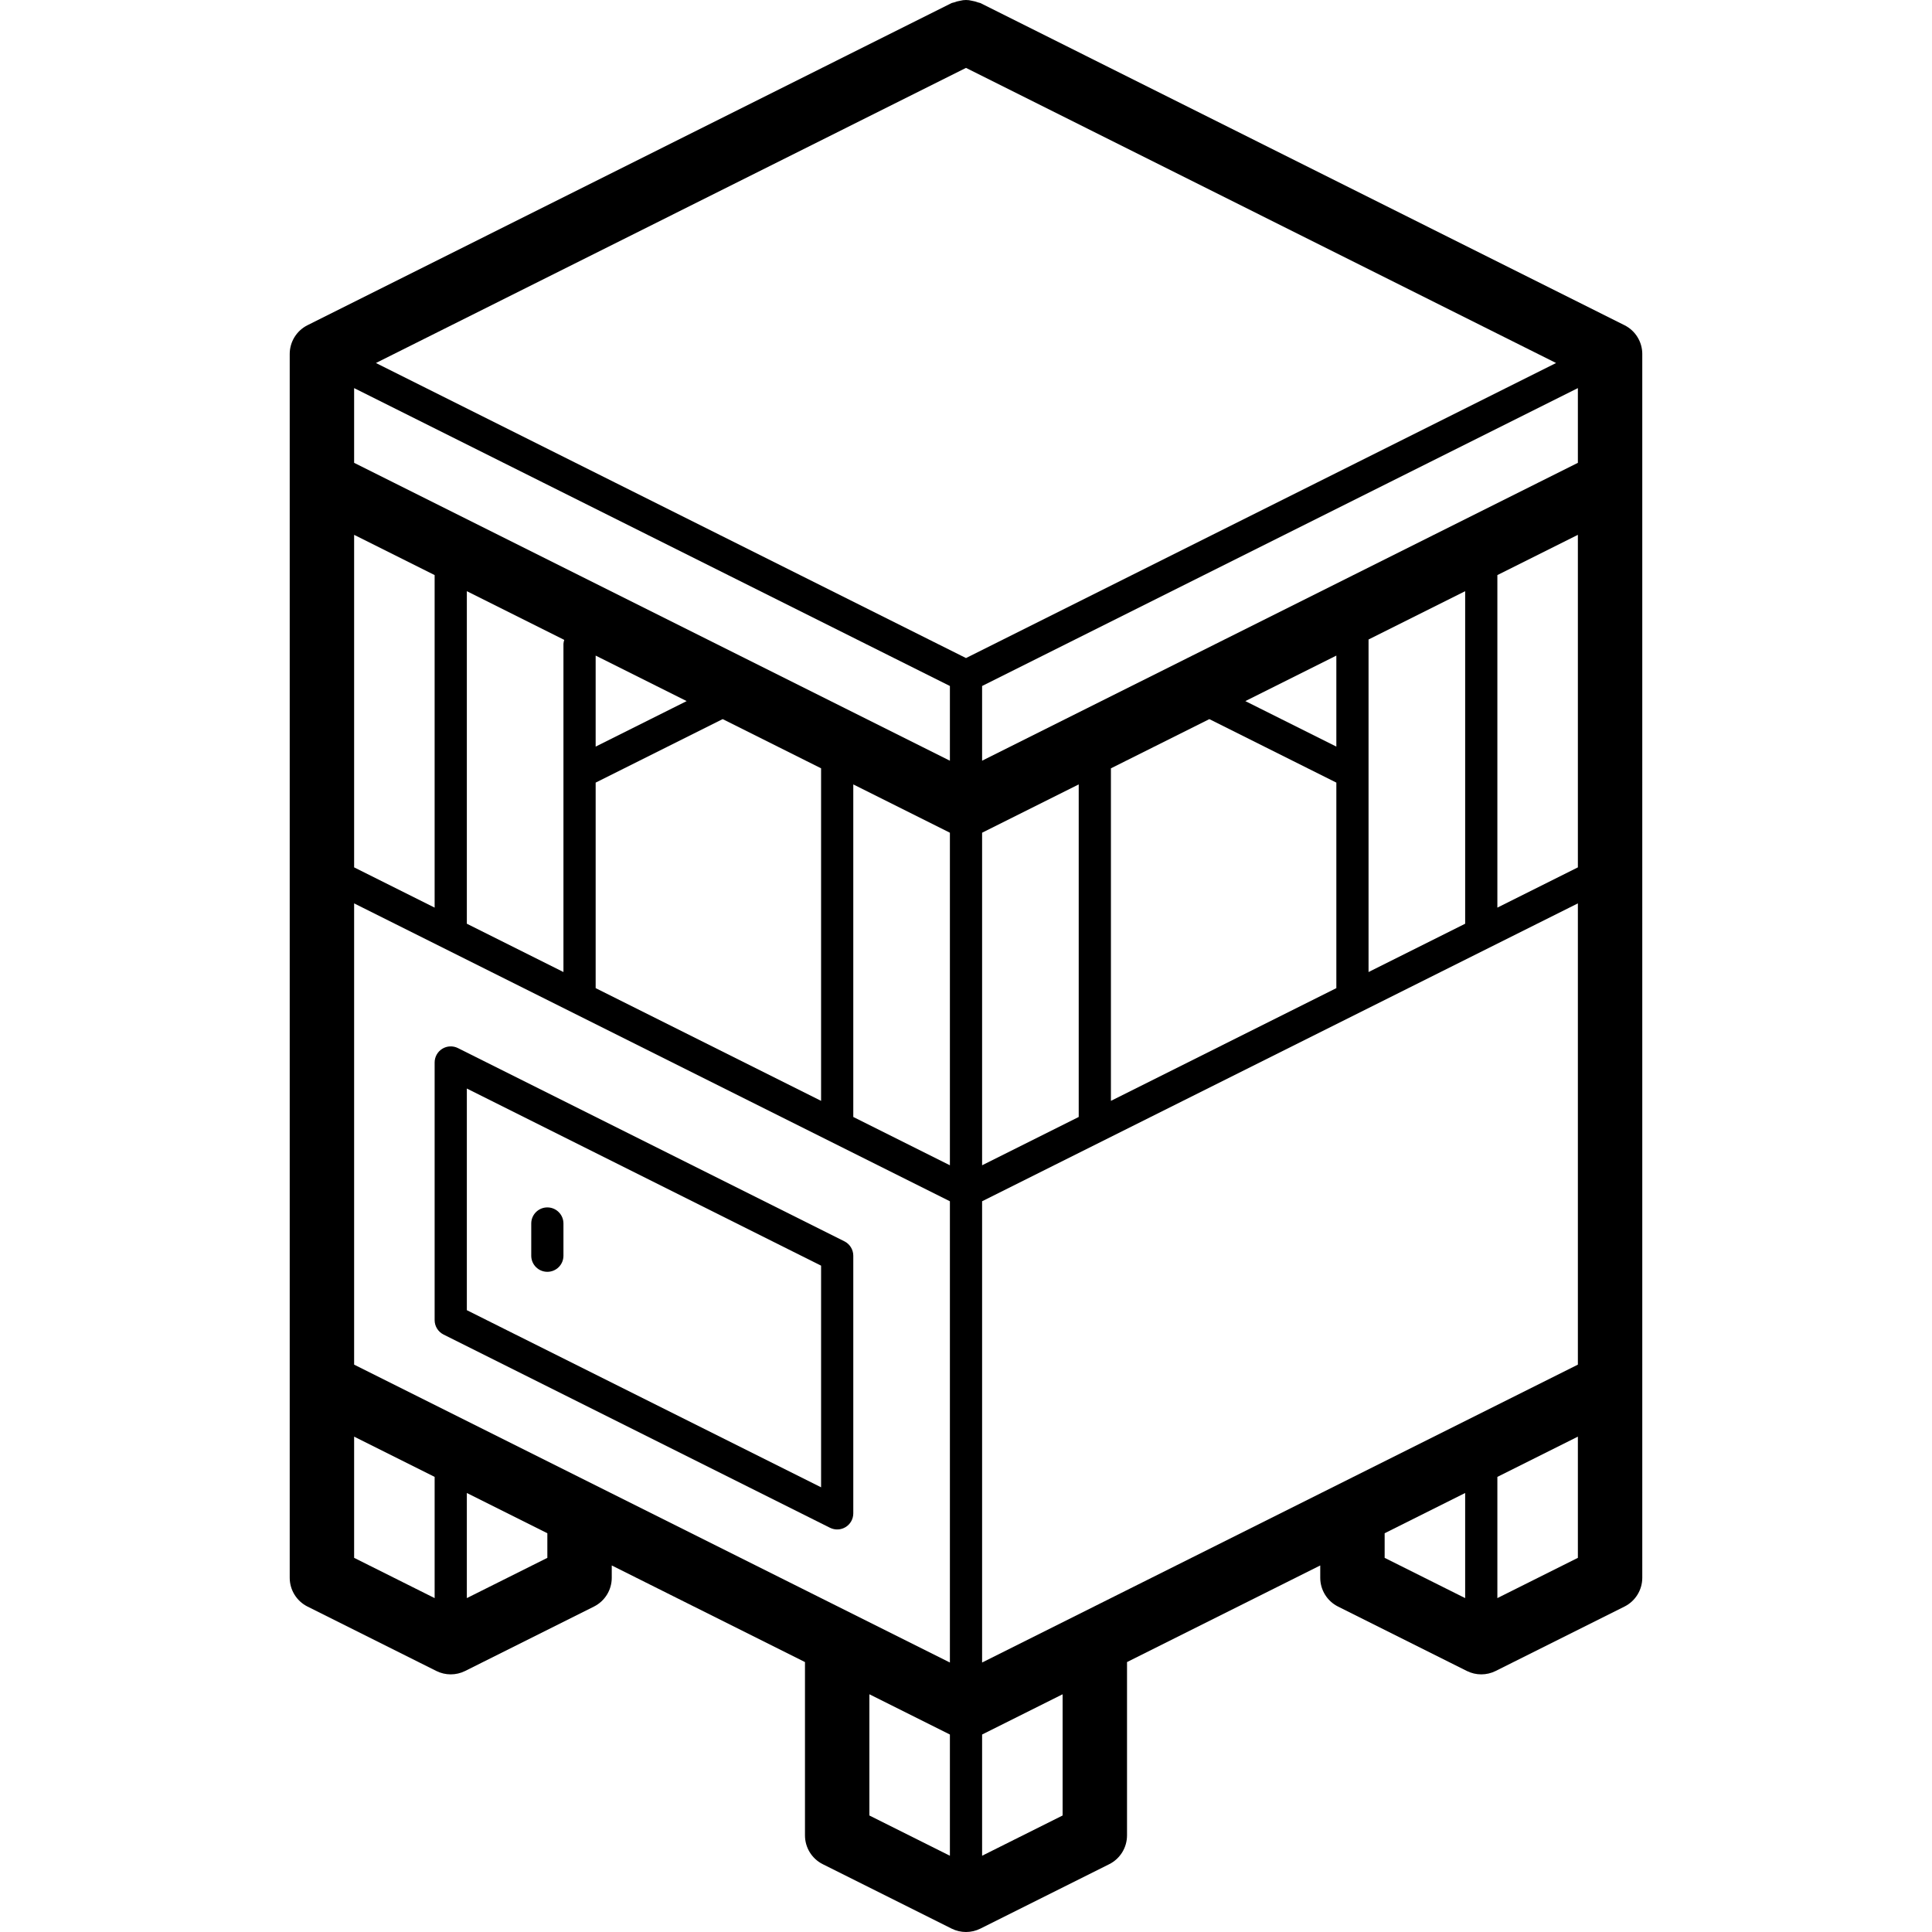 <?xml version="1.0" encoding="iso-8859-1"?>
<!-- Generator: Adobe Illustrator 19.0.0, SVG Export Plug-In . SVG Version: 6.00 Build 0)  -->
<svg version="1.1" id="Capa_1" xmlns="http://www.w3.org/2000/svg" xmlns:xlink="http://www.w3.org/1999/xlink" x="0px" y="0px"
	 viewBox="0 0 511.937 511.937" style="enable-background:new 0 0 511.937 511.937;" xml:space="preserve">
<g>
	<g>
		<g>
			<path d="M435.169,93.804c0-3.232-1.826-6.187-4.717-7.633L259.785,0.812c-0.186-0.093-0.39-0.078-0.579-0.156
				c-0.541-0.209-1.102-0.36-1.675-0.452c-1.023-0.272-2.1-0.272-3.123,0c-0.572,0.092-1.132,0.243-1.673,0.451
				c-0.192,0.079-0.396,0.064-0.583,0.157L81.485,86.17c-2.891,1.446-4.716,4.401-4.717,7.634v34.108l0.002,0.015l-0.002,0.01
				v290.133c0,3.232,1.826,6.187,4.717,7.633l34.133,17.067c2.403,1.2,5.23,1.2,7.633,0l34.133-17.067
				c2.891-1.446,4.716-4.401,4.717-7.633v-3.258l51.2,25.6v45.925c0,3.232,1.826,6.187,4.717,7.633l34.133,17.067
				c2.403,1.2,5.23,1.2,7.633,0l34.133-17.067c2.891-1.446,4.716-4.401,4.717-7.633v-45.925l51.2-25.6v3.258
				c0,3.232,1.826,6.187,4.717,7.633l34.133,17.067c2.403,1.2,5.23,1.2,7.633,0l34.133-17.067c2.89-1.446,4.716-4.401,4.717-7.633
				V127.937l-0.002-0.01l0.002-0.015V93.804z M93.835,187.671v-45.95l21.333,10.667V240.5l-21.333-10.667V187.671z M115.169,423.462
				l-21.333-10.667v-32.117l21.333,10.667V423.462z M145.035,412.795l-21.333,10.667v-27.85l21.333,10.667V412.795z
				 M251.702,491.729l-21.333-10.667v-32.117l21.333,10.667V491.729z M251.702,440.529L93.835,361.596V239.375l157.867,78.933
				V440.529z M123.702,244.767v-88.114l25.81,12.905c-0.115,0.338-0.186,0.689-0.21,1.045v86.964L123.702,244.767z M191.489,190.548
				l26.079,13.04v88.115l-59.733-29.868v-54.459L191.489,190.548z M157.835,197.833v-24.113l24.112,12.056L157.835,197.833z
				 M251.702,308.771l-25.6-12.801v-88.116l25.6,12.8V308.771z M251.702,201.57L93.835,122.637v-19.796l157.867,78.933V201.57z
				 M255.969,174.371L99.613,96.189l156.355-78.201l156.355,78.201L255.969,174.371z M260.235,220.654l25.6-12.8v88.116
				l-25.6,12.801v-1.633V220.654z M281.569,481.062l-21.333,10.667v-32.117l21.333-10.667V481.062z M388.235,423.462l-21.333-10.667
				v-6.517l21.333-10.667V423.462z M418.102,412.795l-21.333,10.667v-32.117l21.333-10.667V412.795z M418.102,361.596
				l-157.867,78.933V318.308l157.867-78.933V361.596z M354.102,207.375v54.46l-59.733,29.868v-88.115l26.079-13.04L354.102,207.375z
				 M329.989,185.777l24.112-12.056v24.112L329.989,185.777z M362.635,257.568v-88.114l25.6-12.8v88.113L362.635,257.568z
				 M418.102,229.833L396.769,240.5v-88.113l21.333-10.667V229.833z M418.102,122.637l-157.867,78.933v-19.796l157.867-78.933
				V122.637z"/>
			<path d="M117.527,353.621l102.4,51.2c1.323,0.663,2.894,0.593,4.153-0.185s2.024-2.152,2.022-3.632v-68.267
				c-0.002-1.616-0.914-3.092-2.358-3.817l-102.4-51.2c-1.323-0.663-2.894-0.593-4.153,0.185s-2.024,2.152-2.022,3.632v68.267
				C115.171,351.419,116.083,352.896,117.527,353.621z M123.702,288.437l93.867,46.933v58.733l-93.867-46.933V288.437z"/>
			<path d="M145.035,319.937c-2.356,0-4.267,1.91-4.267,4.267v8.533c-0.001,1.132,0.449,2.217,1.249,3.018s1.886,1.25,3.018,1.249
				c1.132,0.001,2.217-0.449,3.018-1.249s1.25-1.886,1.249-3.018v-8.533C149.302,321.847,147.392,319.937,145.035,319.937z"/>
		</g>
	</g>
</g>
<g>
</g>
<g>
</g>
<g>
</g>
<g>
</g>
<g>
</g>
<g>
</g>
<g>
</g>
<g>
</g>
<g>
</g>
<g>
</g>
<g>
</g>
<g>
</g>
<g>
</g>
<g>
</g>
<g>
</g>
</svg>
